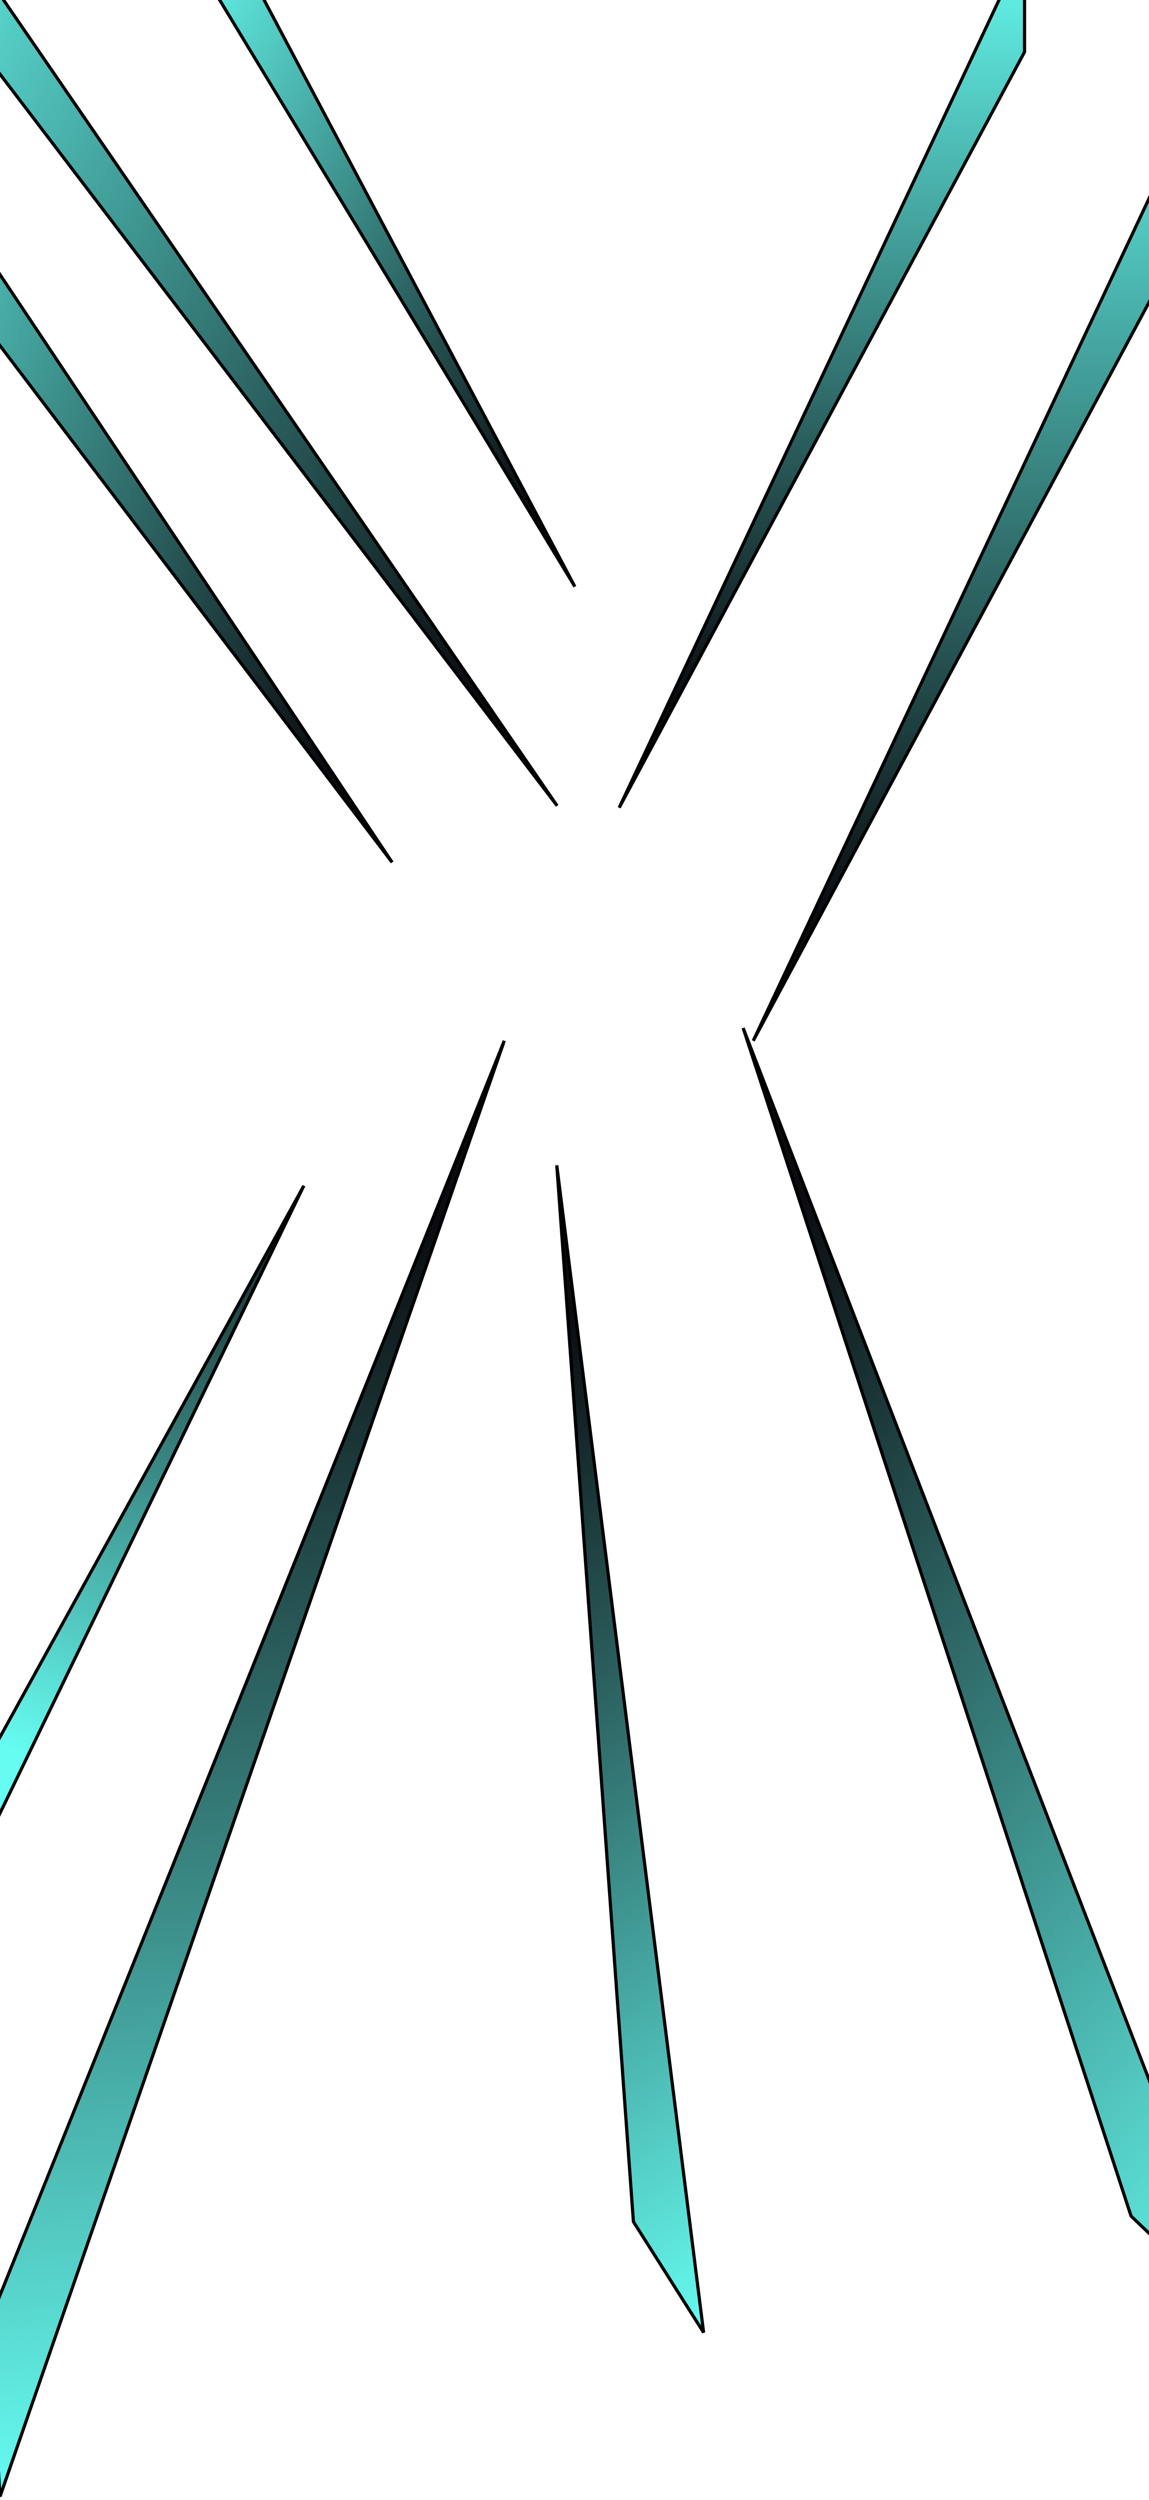 <svg width="360" height="783" viewBox="0 0 360 783" fill="none" xmlns="http://www.w3.org/2000/svg">
<path d="M321 -17L194 253L321 16.278V-17Z" fill="url(#paint0_linear_29_403)" stroke="black"/>
<path d="M385 9L236 326L385 48.071V9Z" fill="url(#paint1_linear_29_403)" stroke="black"/>
<path d="M220.451 730.615L174.447 365L198.456 695.893L220.451 730.615Z" fill="url(#paint2_linear_29_403)" stroke="black"/>
<path d="M0 782L158 326L-3.308 727.171L0 782Z" fill="url(#paint3_linear_29_403)" stroke="black"/>
<path d="M-28 625.757L95.202 371.392L-27.635 594.234L-28 625.757Z" fill="url(#paint4_linear_29_403)" stroke="black"/>
<path d="M-40.551 -30L174.551 252.385L-5.602 -9.77L-40.551 -30Z" fill="url(#paint5_linear_29_403)" stroke="black"/>
<path d="M-54.106 37L122.859 270.125L-25.529 47.754L-54.106 37Z" fill="url(#paint6_linear_29_403)" stroke="black"/>
<path d="M58.525 -17L180.114 183.753L80.478 -4.292L58.525 -17Z" fill="url(#paint7_linear_29_403)" stroke="black"/>
<path d="M389.434 727.642L232.84 322L354.376 694.127L389.434 727.642Z" fill="url(#paint8_linear_29_403)" stroke="black"/>
<defs>
<linearGradient id="paint0_linear_29_403" x1="257.5" y1="-17" x2="257.5" y2="253" gradientUnits="userSpaceOnUse">
<stop stop-color="#66FCF1"/>
<stop offset="0.873" stop-color="#0B0C10"/>
<stop offset="0.977" stop-color="#0B0C10"/>
</linearGradient>
<linearGradient id="paint1_linear_29_403" x1="310.5" y1="9" x2="310.5" y2="326" gradientUnits="userSpaceOnUse">
<stop stop-color="#66FCF1"/>
<stop offset="0.873" stop-color="#0B0C10"/>
<stop offset="0.977" stop-color="#0B0C10"/>
</linearGradient>
<linearGradient id="paint2_linear_29_403" x1="286.674" y1="688.667" x2="108.224" y2="406.948" gradientUnits="userSpaceOnUse">
<stop stop-color="#66FCF1"/>
<stop offset="0.873" stop-color="#0B0C10"/>
<stop offset="0.977" stop-color="#0B0C10"/>
</linearGradient>
<linearGradient id="paint3_linear_29_403" x1="92.419" y1="776.424" x2="65.581" y2="331.576" gradientUnits="userSpaceOnUse">
<stop stop-color="#66FCF1"/>
<stop offset="0.873" stop-color="#0B0C10"/>
<stop offset="0.977" stop-color="#0B0C10"/>
</linearGradient>
<linearGradient id="paint4_linear_29_403" x1="19" y1="554" x2="102" y2="355" gradientUnits="userSpaceOnUse">
<stop stop-color="#66FCF1"/>
<stop offset="0.95" stop-color="#0B0C10"/>
</linearGradient>
<linearGradient id="paint5_linear_29_403" x1="-74.775" y1="29.124" x2="208.775" y2="193.261" gradientUnits="userSpaceOnUse">
<stop stop-color="#66FCF1"/>
<stop offset="0.873" stop-color="#0B0C10"/>
<stop offset="0.977" stop-color="#0B0C10"/>
</linearGradient>
<linearGradient id="paint6_linear_29_403" x1="-81.553" y1="109.937" x2="150.306" y2="197.188" gradientUnits="userSpaceOnUse">
<stop stop-color="#66FCF1"/>
<stop offset="0.873" stop-color="#0B0C10"/>
<stop offset="0.977" stop-color="#0B0C10"/>
</linearGradient>
<linearGradient id="paint7_linear_29_403" x1="30.263" y1="31.824" x2="208.377" y2="134.928" gradientUnits="userSpaceOnUse">
<stop stop-color="#66FCF1"/>
<stop offset="0.873" stop-color="#0B0C10"/>
<stop offset="0.977" stop-color="#0B0C10"/>
</linearGradient>
<linearGradient id="paint8_linear_29_403" x1="453.354" y1="660.78" x2="168.92" y2="388.862" gradientUnits="userSpaceOnUse">
<stop stop-color="#66FCF1"/>
<stop offset="0.873" stop-color="#0B0C10"/>
<stop offset="0.977" stop-color="#0B0C10"/>
</linearGradient>
</defs>
</svg>
